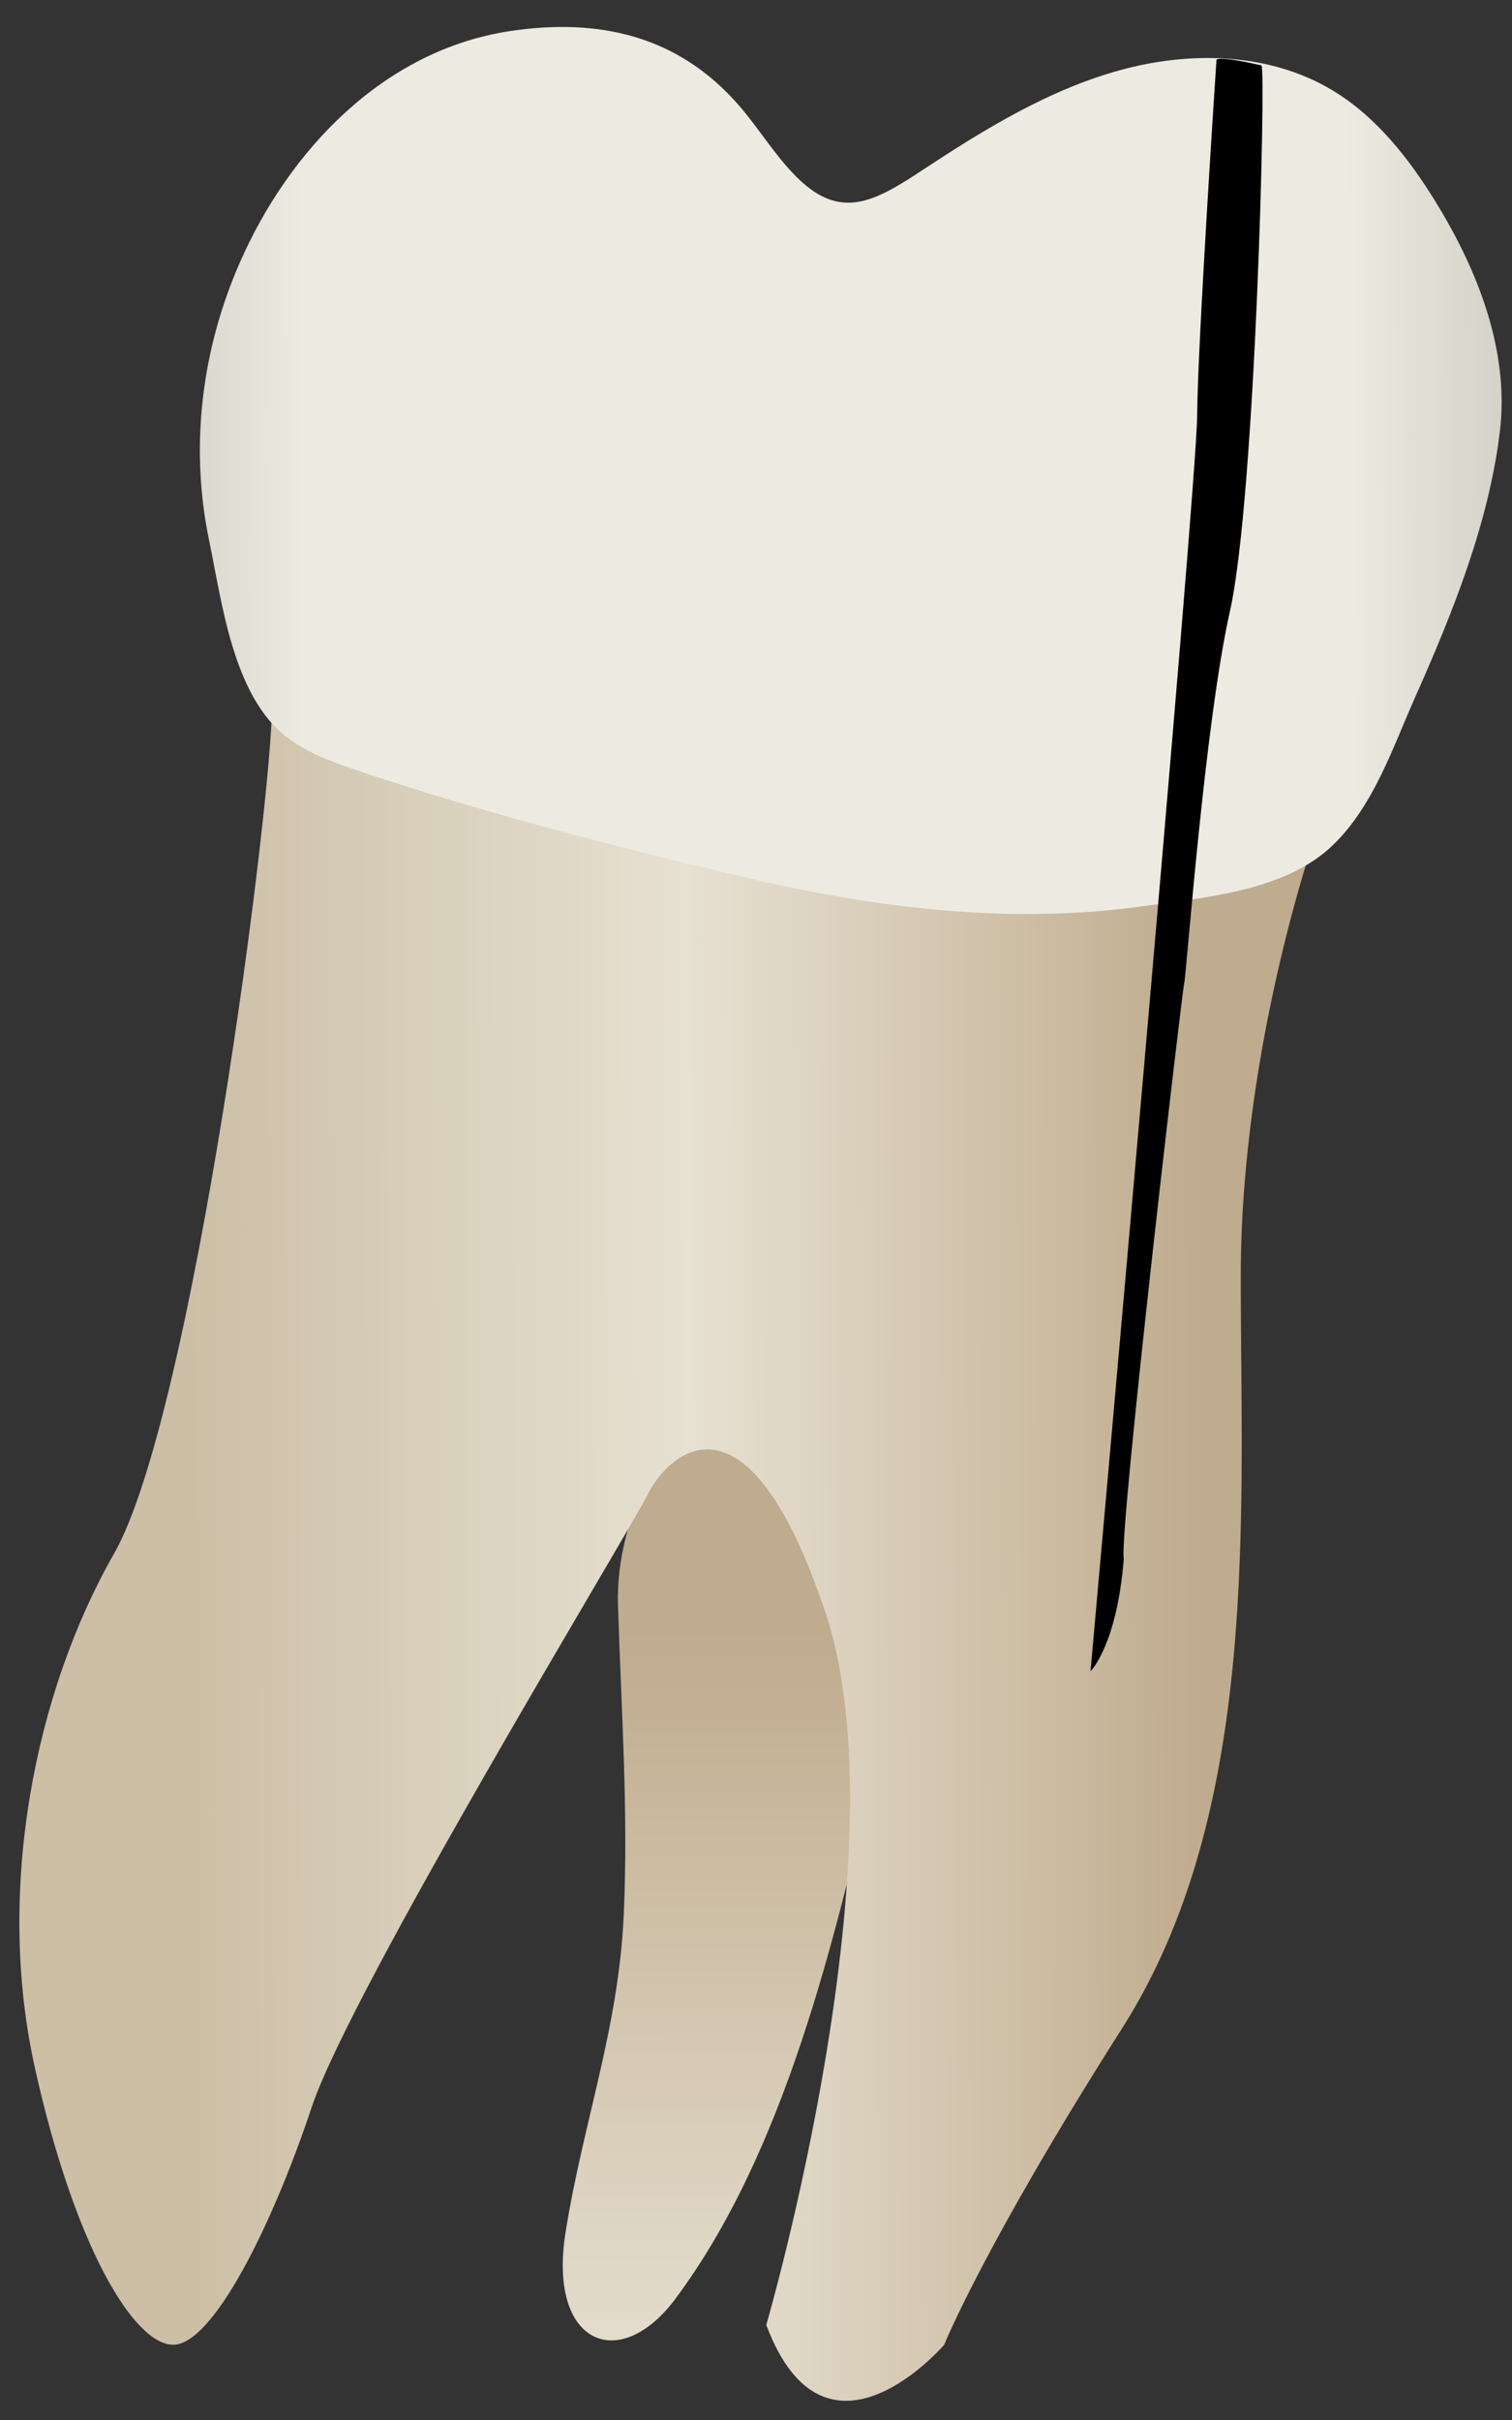 <svg width="25" height="40" viewBox="0 0 25 40" fill="none" xmlns="http://www.w3.org/2000/svg">
<rect x="0" y="0" width="25" height="40" fill="#333333" stroke="none"/>
<path d="M9.351 36.899C9.056 38.752 10.242 39.243 11.172 37.991C12.969 35.572 13.802 32.108 14.523 28.944C14.856 27.478 16.396 22.251 15.214 21.302C14.041 20.362 10.119 23.403 10.218 26.537C10.271 28.237 10.392 29.928 10.313 31.656C10.227 33.534 9.64 35.083 9.351 36.899Z" fill="url(#paint0_linear_82_7296)"/>
<path d="M21.822 13.589C21.822 13.589 20.515 17.185 20.515 21.107C20.515 25.029 20.841 29.931 18.553 33.526C16.266 37.122 15.612 38.756 15.612 38.756C15.612 38.756 13.651 41.044 12.67 38.429C12.67 38.429 14.958 30.585 13.651 26.663C12.343 22.741 11.036 24.048 10.709 24.702C10.382 25.355 5.806 32.873 5.152 34.834C4.499 36.795 3.518 38.756 2.865 38.756C2.211 38.756 1.231 37.122 0.577 34.18C-0.077 31.239 0.577 27.971 1.884 25.683C3.192 23.395 4.499 13.263 4.499 11.629C4.499 9.994 20.188 12.936 21.822 13.589Z" fill="url(#paint1_linear_82_7296)"/>
<path d="M14.268 3.321C14.578 3.247 14.899 3.045 15.272 2.799C16.285 2.132 17.336 1.488 18.505 1.164C19.673 0.839 20.988 0.867 22.028 1.491C22.759 1.93 23.301 2.625 23.747 3.352C24.444 4.489 24.959 5.811 24.799 7.135C24.617 8.646 24.017 10.134 23.403 11.514C23.03 12.351 22.719 13.306 22.047 13.961C21.263 14.725 19.945 14.832 18.912 14.977C16.69 15.288 14.459 15.009 12.29 14.494C10.133 13.982 7.904 13.414 5.807 12.7C5.43 12.572 5.053 12.423 4.737 12.181C3.852 11.501 3.67 9.955 3.458 8.935C3.135 7.385 3.332 5.782 3.966 4.338C4.783 2.477 6.344 0.835 8.418 0.516C9.902 0.288 11.219 0.592 12.217 1.742C12.548 2.123 12.811 2.566 13.169 2.924C13.563 3.318 13.908 3.406 14.268 3.321Z" fill="url(#paint2_linear_82_7296)"/>
<path d="M20.114 0.987C20.114 0.987 20.149 0.918 20.858 1.082C20.934 1.166 20.756 8.235 20.337 10.099C19.917 11.963 19.617 16.114 19.579 16.26C19.542 16.406 18.497 25.357 18.581 25.764C18.468 27.197 18.031 27.624 18.031 27.624C18.031 27.624 19.786 8.092 19.794 6.877C19.802 5.663 20.114 0.987 20.114 0.987Z" fill="black"/>
<defs>
<linearGradient id="paint0_linear_82_7296" x1="13.269" y1="20.935" x2="13.245" y2="58.004" gradientUnits="userSpaceOnUse">
<stop offset="0.16" stop-color="#BFAB8D"/>
<stop offset="0.508" stop-color="#E7E1D2"/>
<stop offset="0.73" stop-color="#CCBFA6"/>
</linearGradient>
<linearGradient id="paint1_linear_82_7296" x1="19.927" y1="25.376" x2="3.169" y2="25.437" gradientUnits="userSpaceOnUse">
<stop stop-color="#BFAB8D"/>
<stop offset="0.508" stop-color="#E7E1D2"/>
<stop offset="1" stop-color="#CCBFA6"/>
</linearGradient>
<linearGradient id="paint2_linear_82_7296" x1="31.179" y1="7.712" x2="-2.861" y2="7.835" gradientUnits="userSpaceOnUse">
<stop stop-color="#94938C"/>
<stop offset="0.261" stop-color="#EDEBE1"/>
<stop offset="0.769" stop-color="#EDEBE1"/>
<stop offset="1" stop-color="#94938C"/>
</linearGradient>
</defs>
</svg>
